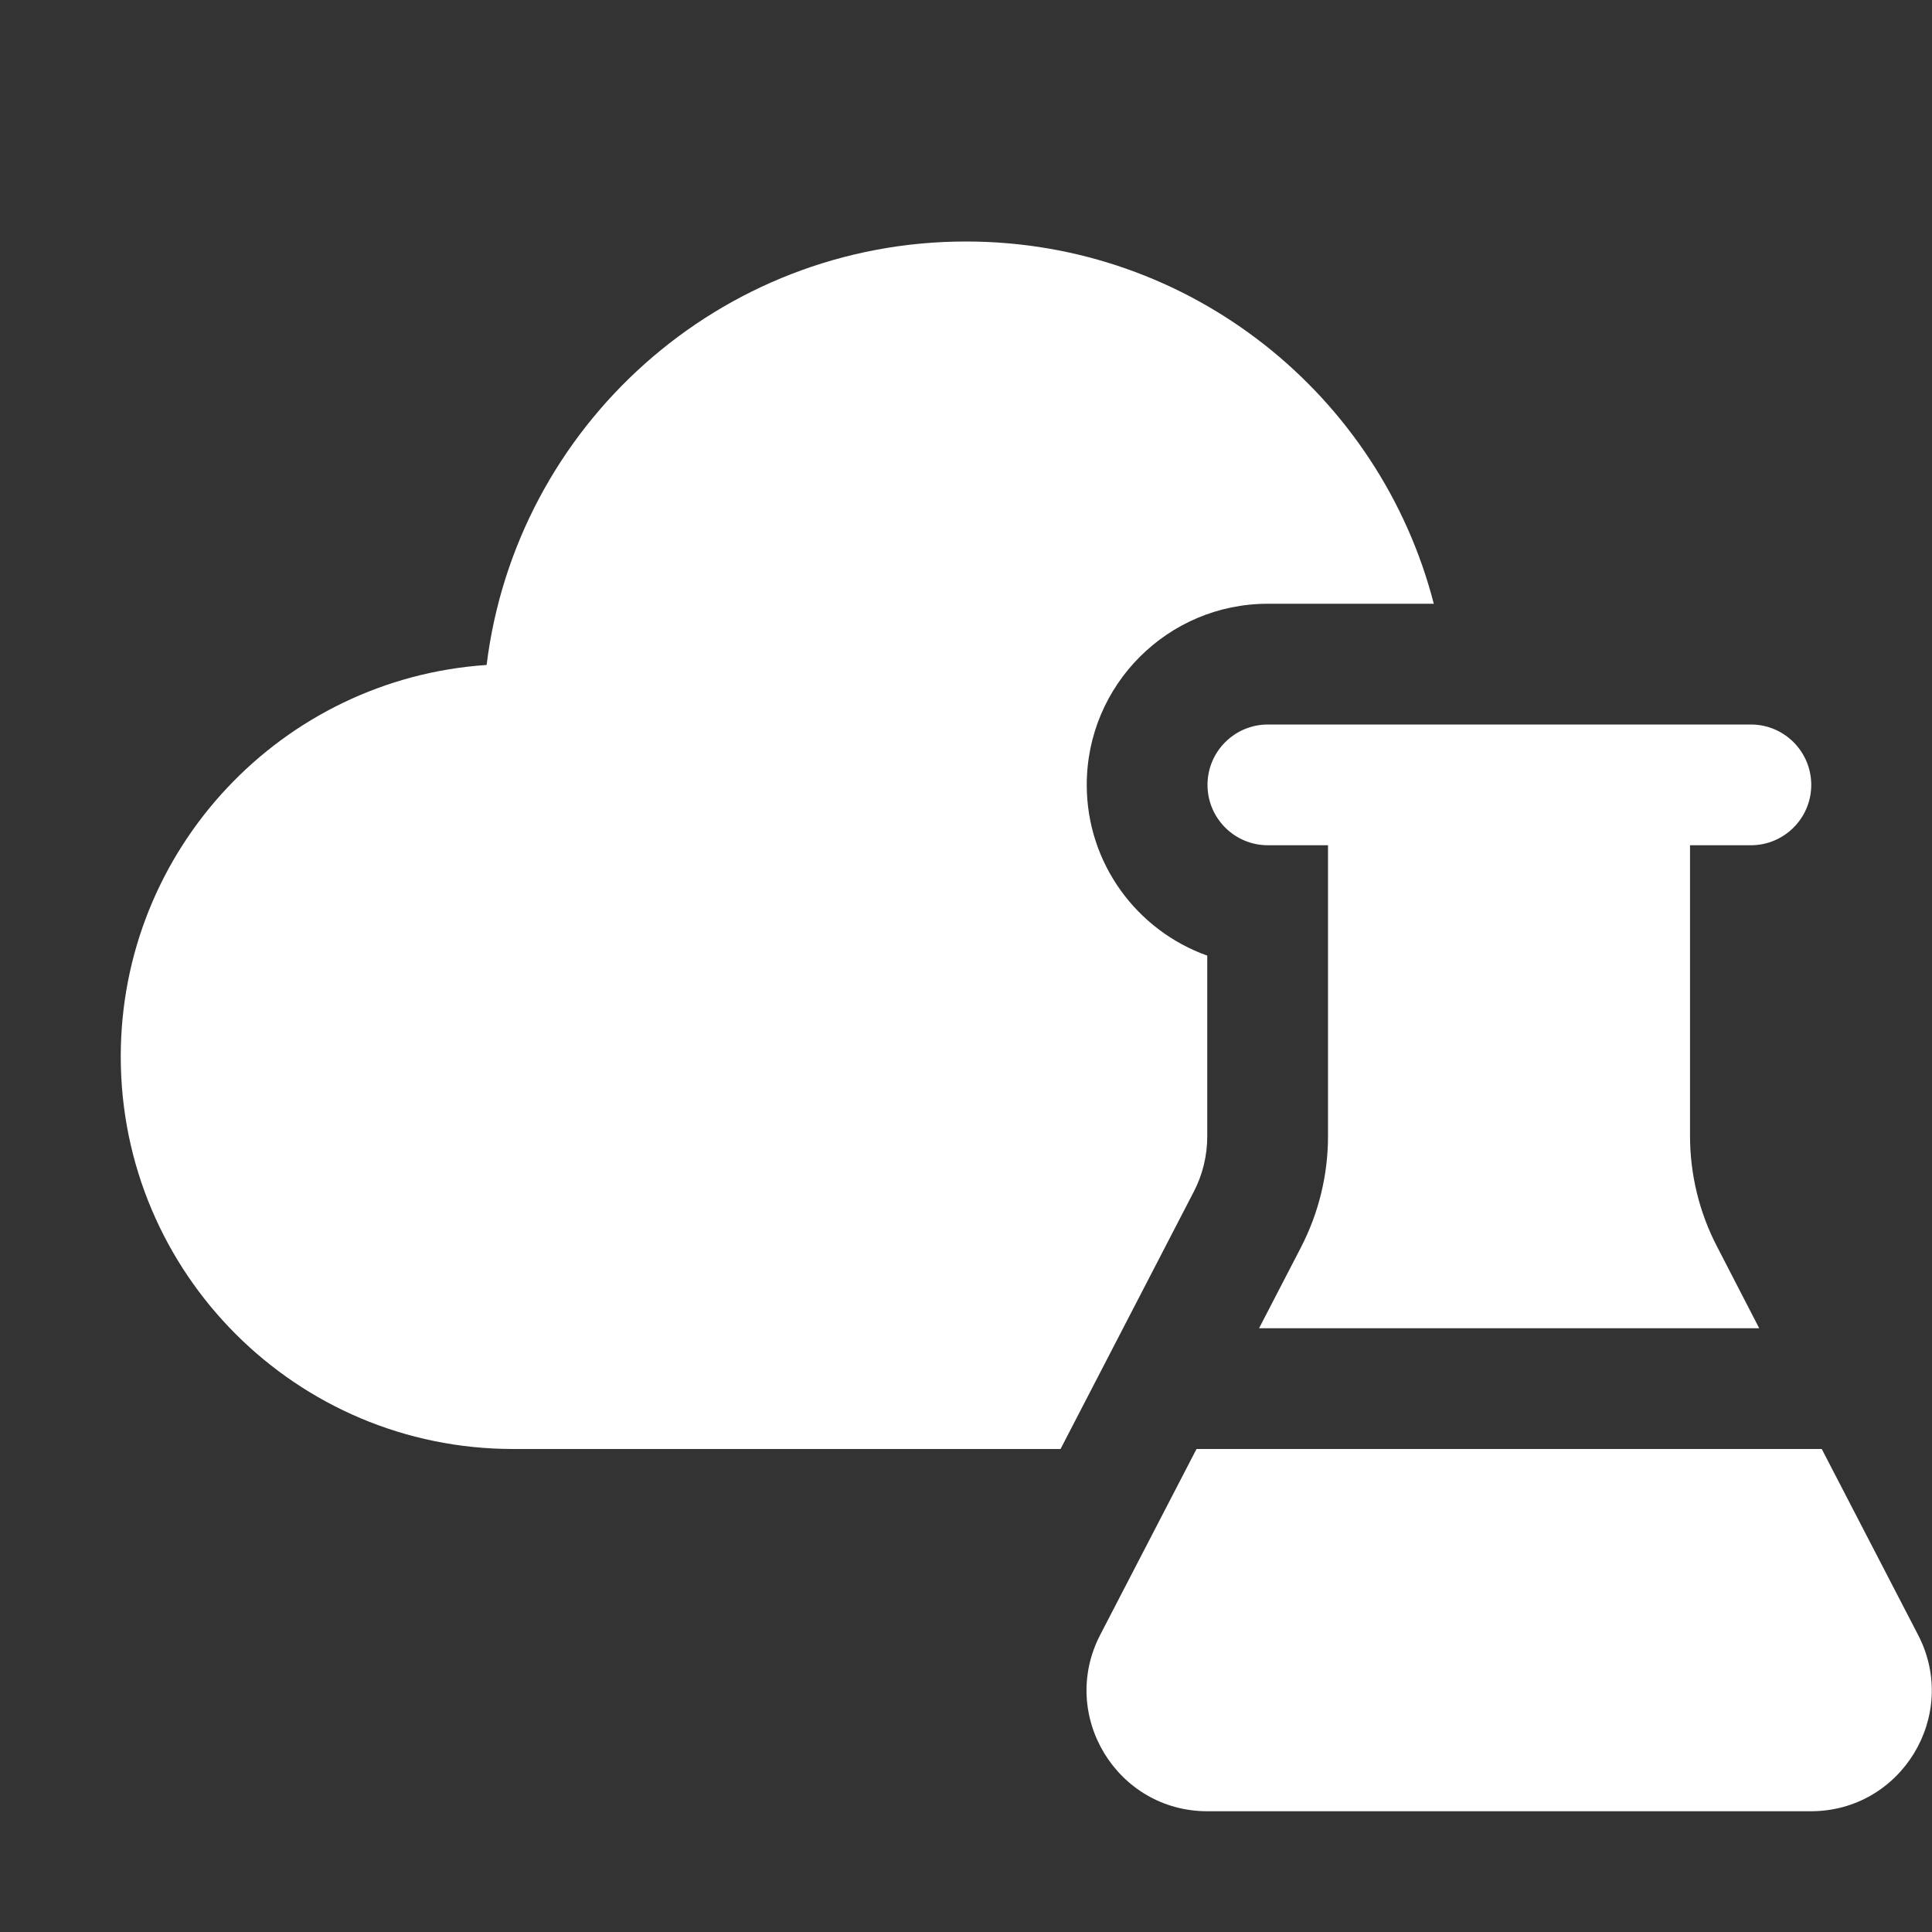 <svg width="16" height="16" viewBox="0 0 16 16" fill="none" xmlns="http://www.w3.org/2000/svg">
<rect x="0" y="0" width="16" height="16" fill="#333333" stroke="none"/>
<path d="M8 2C5.958 2 4.273 3.531 4.03 5.507C2.338 5.62 1 7.029 1 8.75C1 10.545 2.455 12 4.25 12H8.783L9.886 9.87C9.96 9.728 9.998 9.57 9.998 9.41V7.914C9.417 7.707 9 7.152 9 6.5C9 5.672 9.672 5 10.5 5H11.874C11.43 3.275 9.864 2 8 2ZM13.996 9.405C13.996 9.725 14.072 10.04 14.22 10.324L14.569 11H10.427L10.774 10.33C10.921 10.045 10.998 9.73 10.998 9.41V7H10.5C10.224 7 10 6.776 10 6.5C10 6.224 10.224 6 10.5 6H14.5C14.776 6 15 6.224 15 6.5C15 6.776 14.776 7 14.5 7H13.996V9.405ZM9.909 12L9.111 13.54C8.767 14.206 9.25 15 9.999 15H14.997C15.746 15 16.23 14.206 15.885 13.54L15.087 12H9.909Z" fill="#ffffff"/>
</svg>
